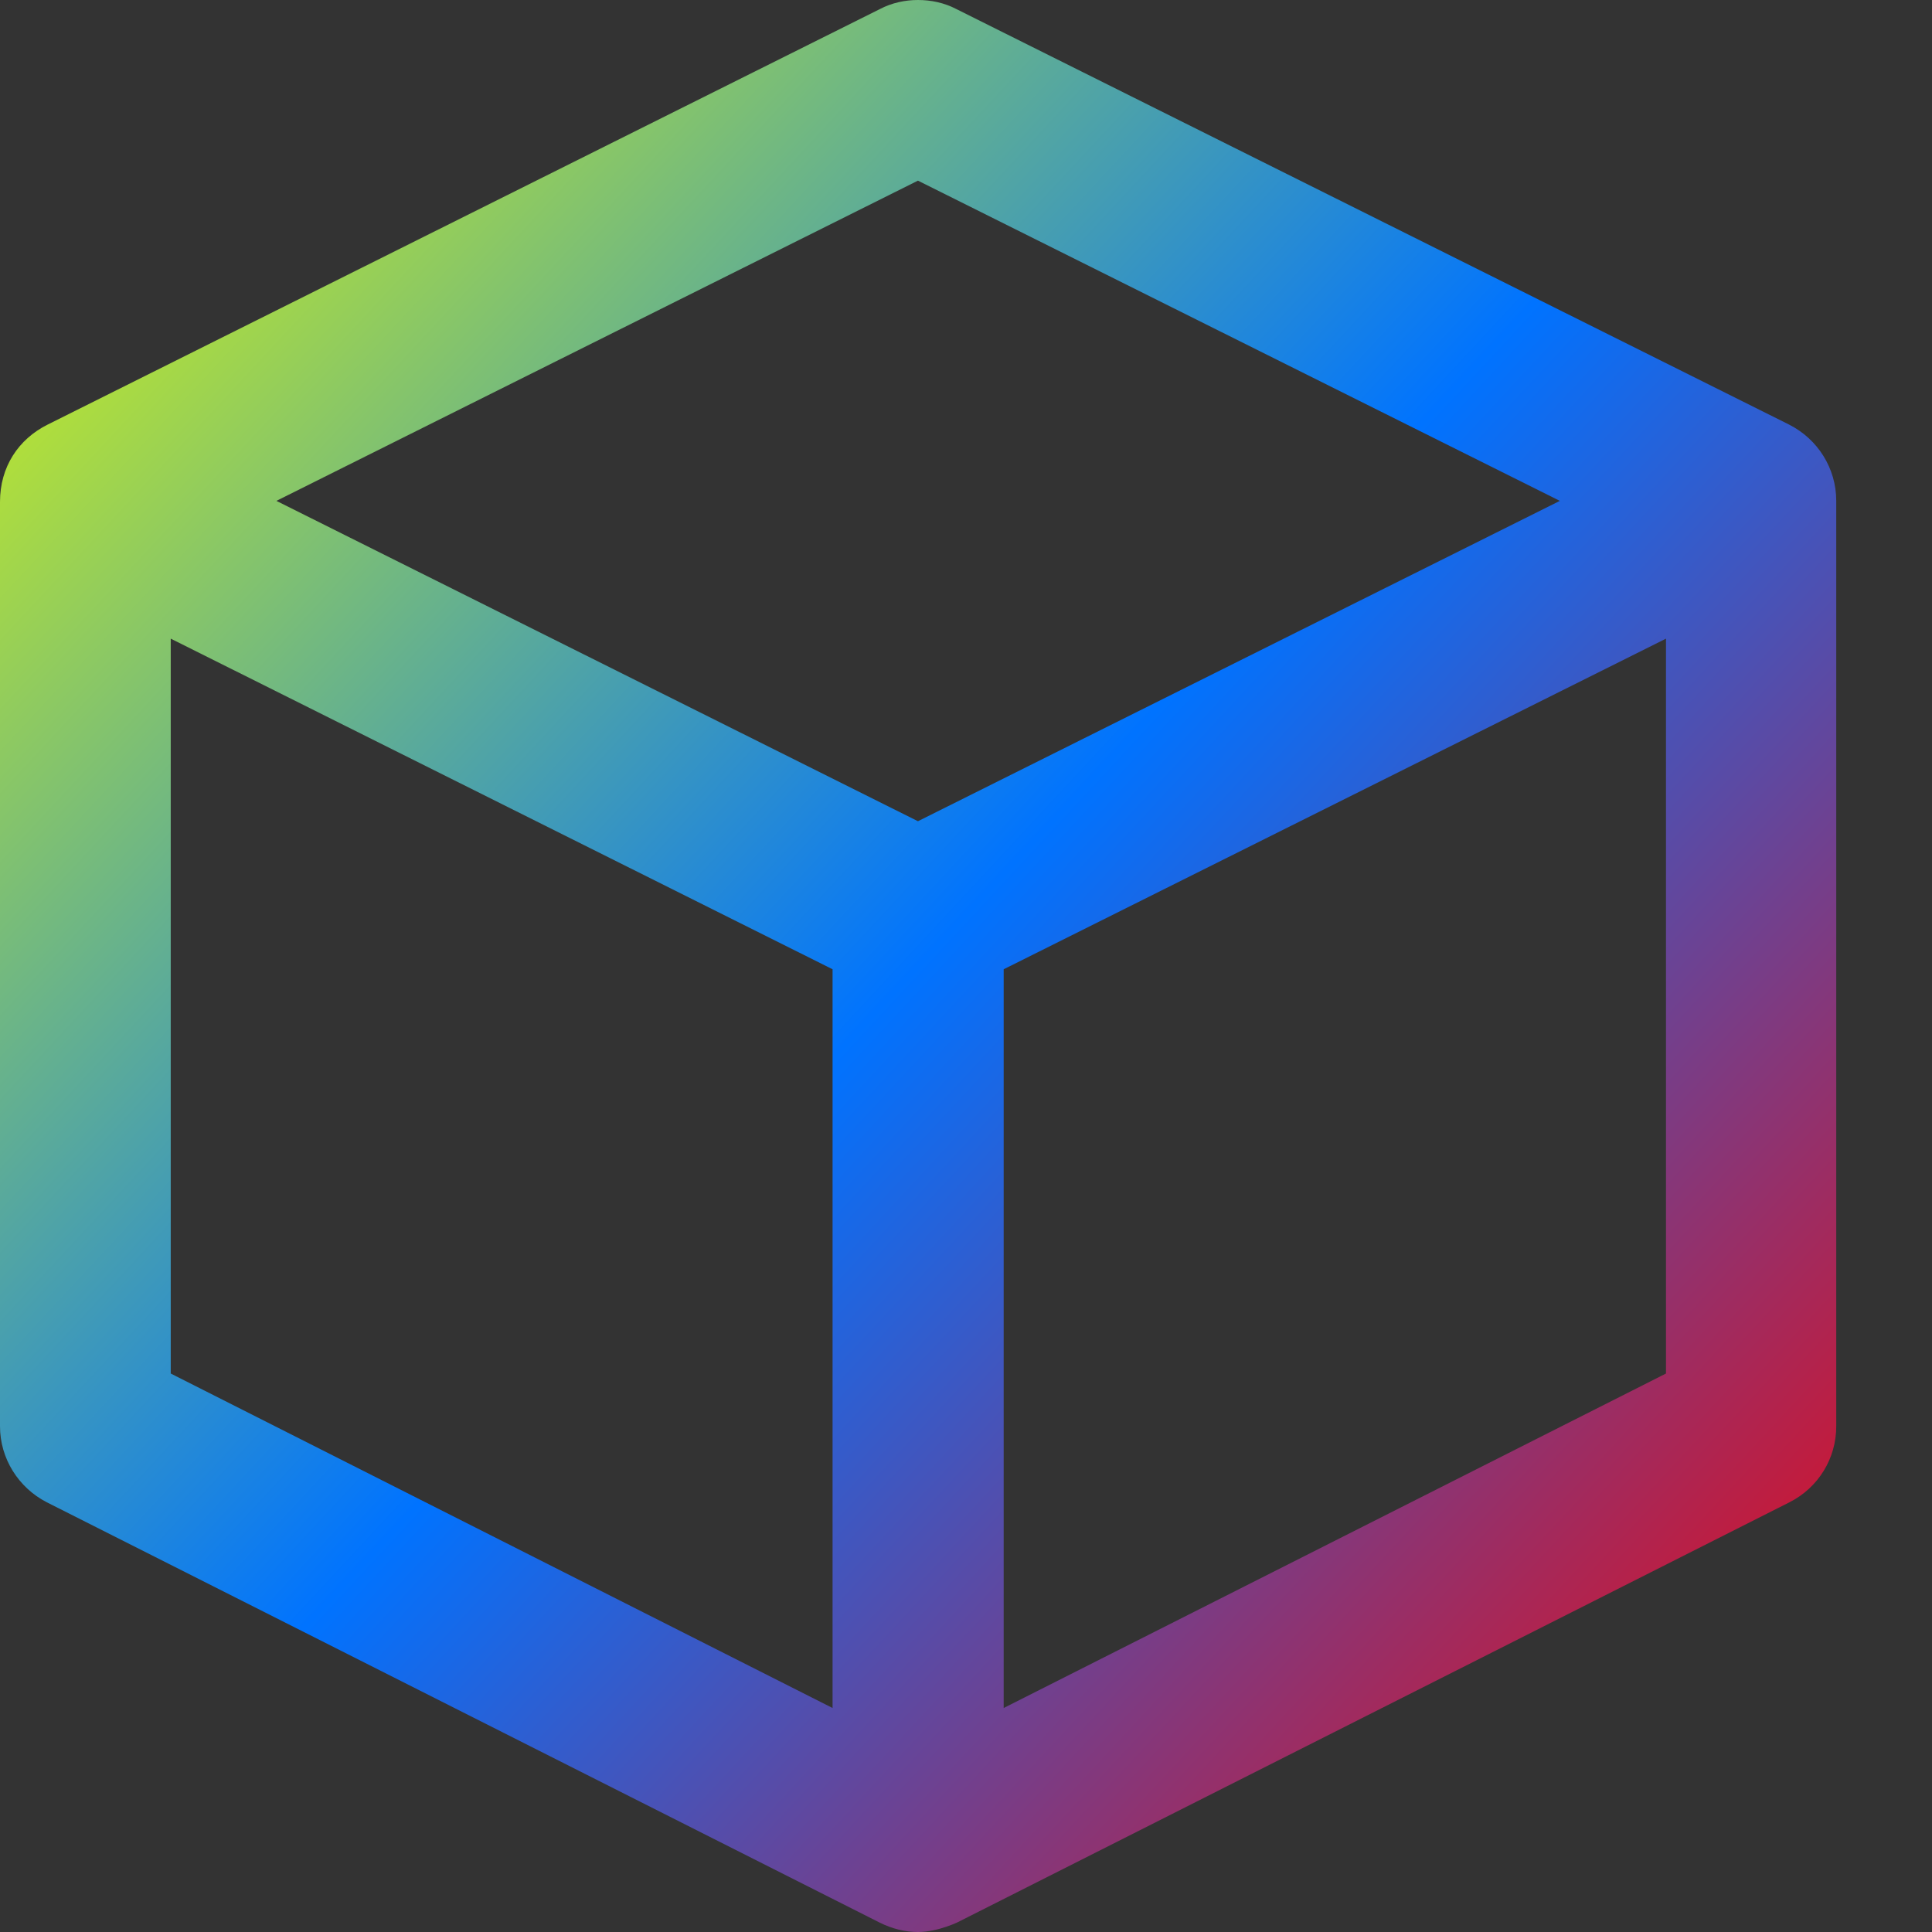 <svg xmlns="http://www.w3.org/2000/svg" xmlns:xlink="http://www.w3.org/1999/xlink" width="16" height="16" viewBox="0 0 16 16" version="1.1"><rect x="0" y="0" width="16" height="16" fill="#333333" stroke="none"/><defs><linearGradient id="linear0" x1="0%" x2="100%" y1="0%" y2="100%"><stop offset="0%" style="stop-color:#e5ff00; stop-opacity:1"/><stop offset="50%" style="stop-color:#0073ff; stop-opacity:1"/><stop offset="100%" style="stop-color:#ff0000; stop-opacity:1"/></linearGradient></defs><g id="surface1"><path style=" stroke:none;fill-rule:nonzero;fill:url(#linear0);fill-opacity:1;" d="M 7.602 0 C 7.496 0 7.387 0.023 7.289 0.074 L 0.395 3.516 C 0.152 3.637 0 3.867 0 4.156 L 0 11.812 C 0 12.078 0.152 12.32 0.387 12.441 L 7.285 15.922 C 7.387 15.973 7.496 16 7.602 16 C 7.773 16 7.953 15.91 7.949 15.91 L 14.82 12.441 C 15.059 12.32 15.207 12.078 15.207 11.812 L 15.207 4.148 C 15.207 3.879 15.055 3.637 14.816 3.516 L 7.918 0.074 C 7.82 0.023 7.711 0 7.602 0 Z M 7.602 1.496 L 12.918 4.148 L 7.602 6.801 L 2.289 4.148 Z M 1.414 5.289 L 6.895 8.027 L 6.895 14.145 L 1.414 11.375 Z M 13.797 5.289 L 13.797 11.375 L 8.312 14.145 L 8.312 8.027 Z M 13.797 5.289 "/></g></svg>
